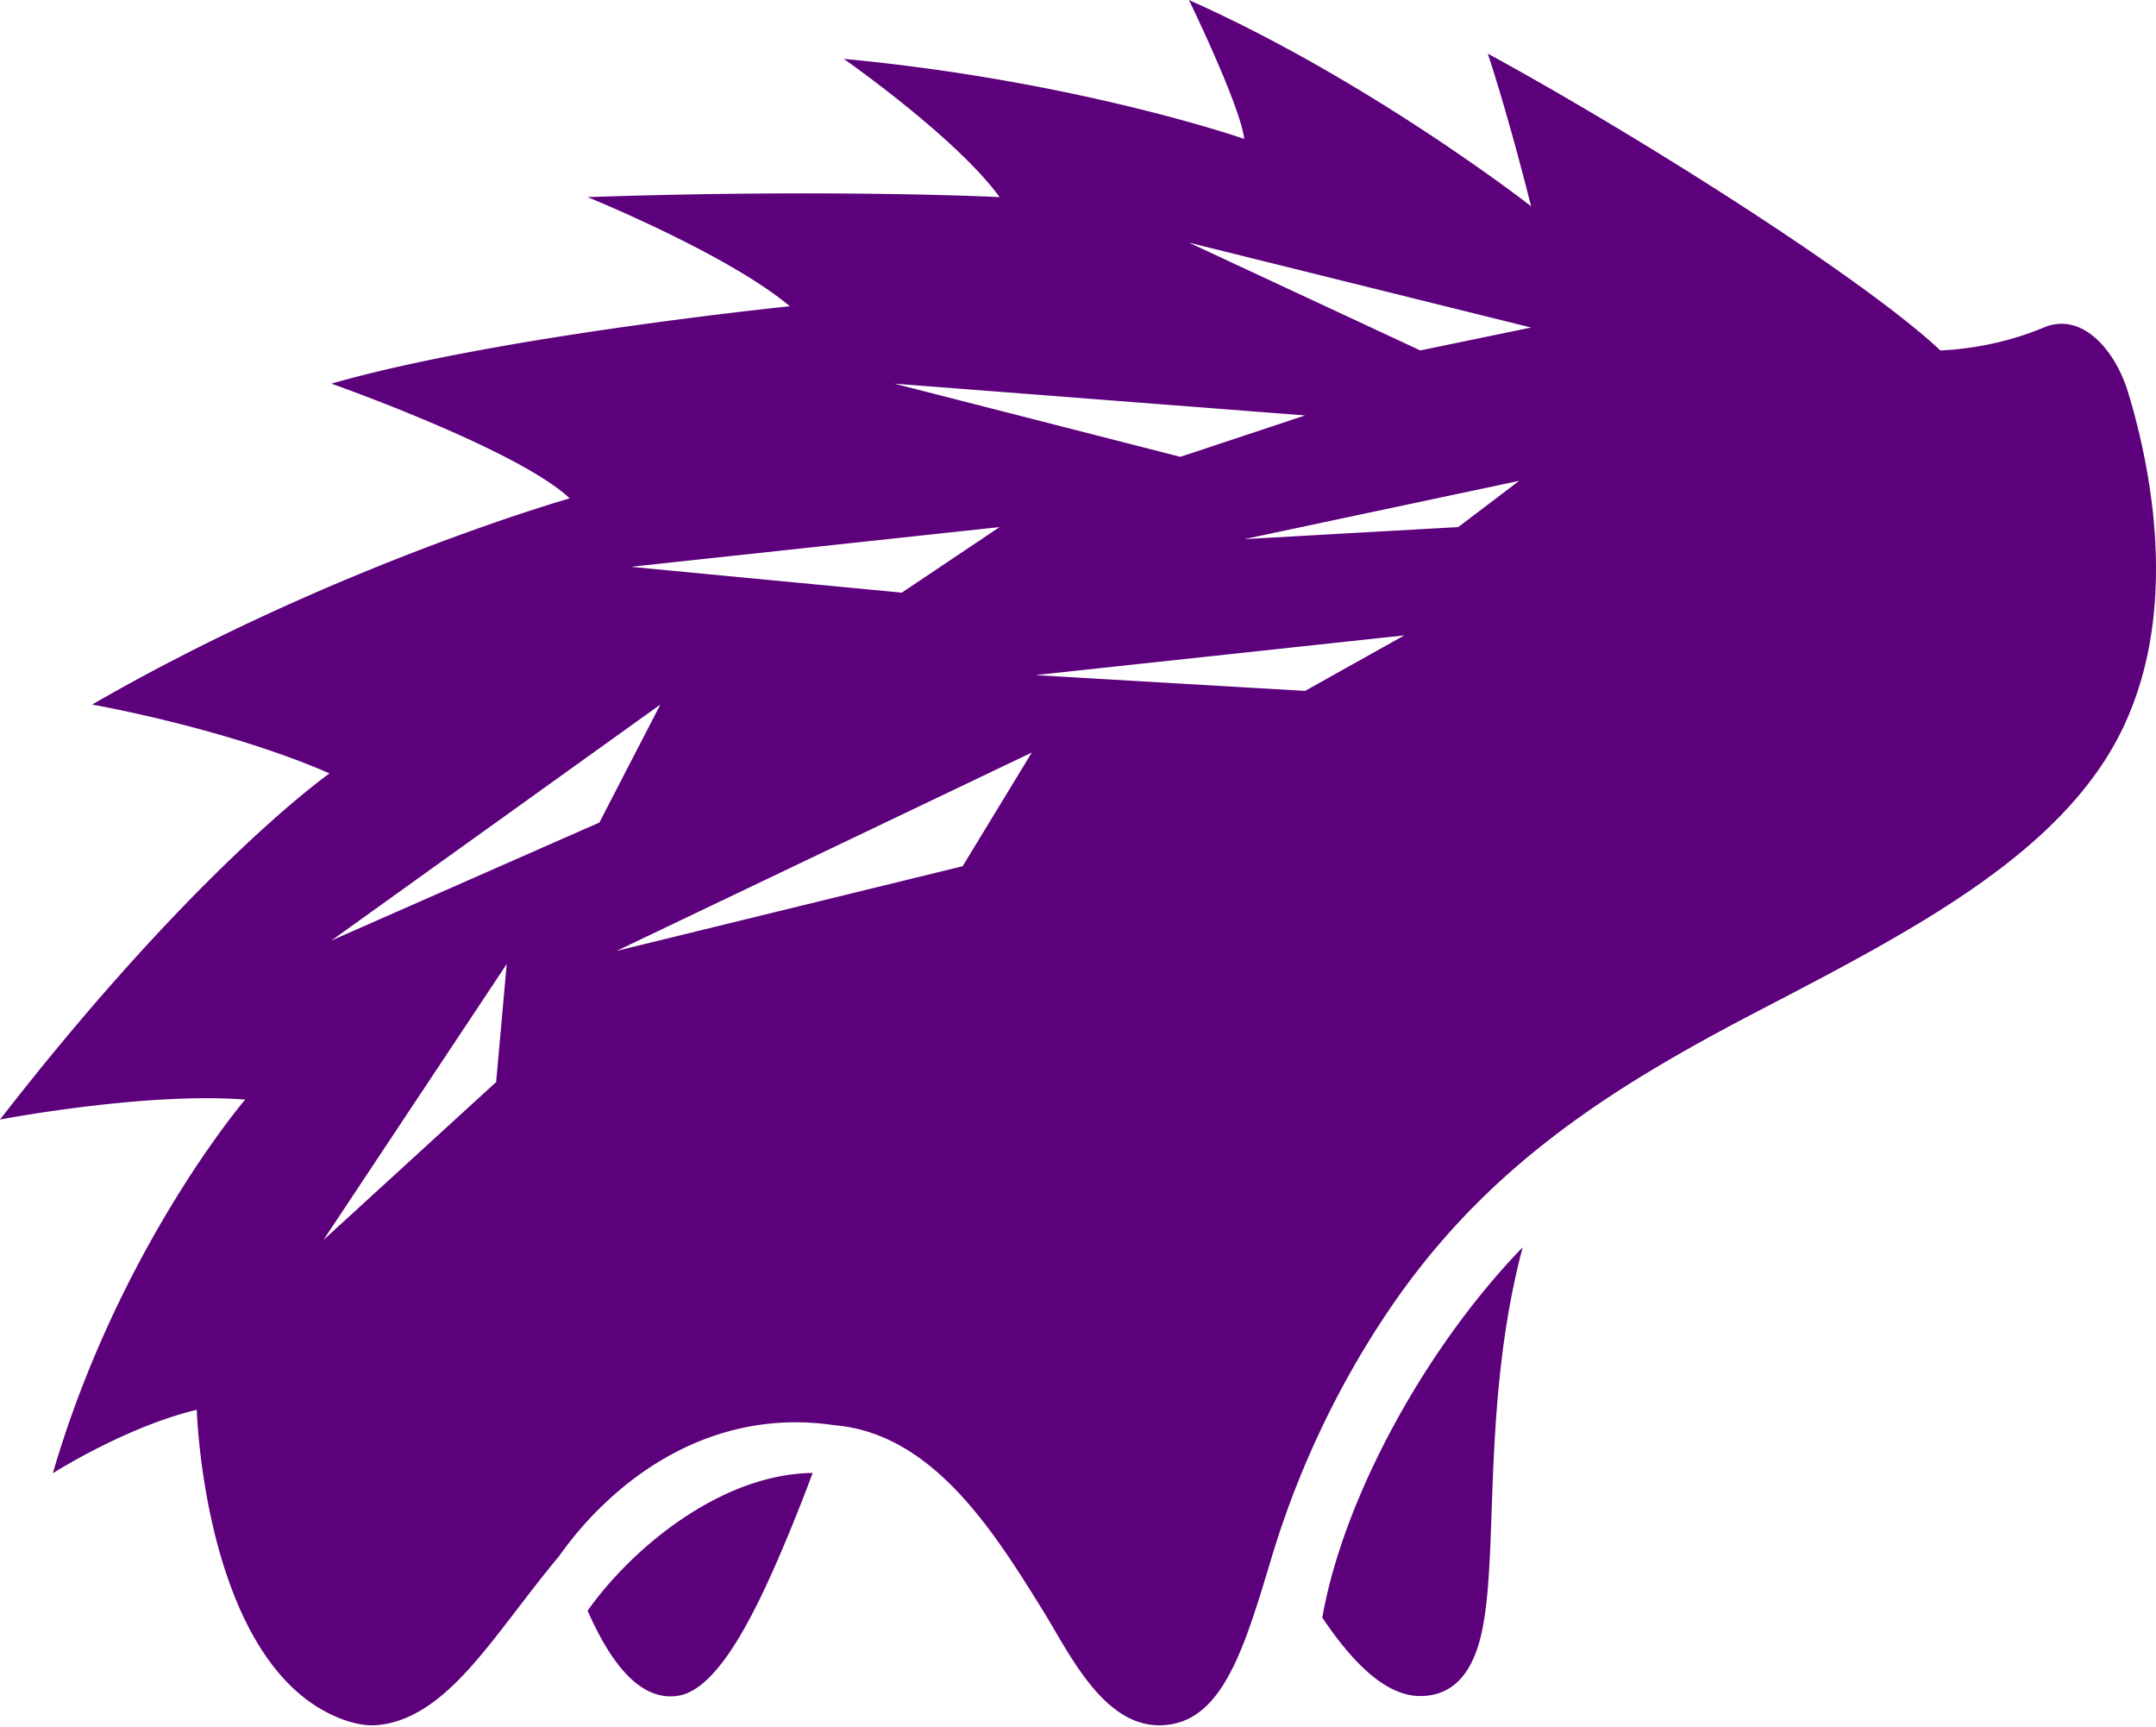 <svg width="256" height="205" xmlns="http://www.w3.org/2000/svg" preserveAspectRatio="xMidYMid">
	<path d="M141.17 0c21.567 9.6 40.631 24.487 40.631 24.487-2.984-11.802-5.146-18.12-5.146-18.12C194.361 16 221.257 33.018 230.4 41.6c5.305-.248 9.549-1.58 12.27-2.72 4.638-1.942 8.537 2.828 10.013 7.681 1.467 4.827 3.233 12.278 3.314 20.358.091 9.01-1.909 16.793-5.943 23.137-8.064 12.683-24.146 21.045-41.167 29.896-17.762 9.235-32.578 18.607-44.16 35.846-5.98 8.903-10.657 18.83-13.753 29.135-3.303 10.973-5.913 19.867-13.337 19.867-6.718 0-10.725-8.654-13.755-13.542-5.828-9.4-13.075-21.09-24.81-22.078-10.422-1.544-18.976 2.313-25.158 7.41a42.203 42.203 0 0 0-7.526 8.13c-1.738 2.08-3.375 4.211-4.966 6.285-4.862 6.34-9.063 11.815-14.612 13.403-.907.26-1.8.392-2.654.392a7.91 7.91 0 0 1-2.384-.367l-.015.022c-17.49-5.123-18.392-37.105-18.392-37.105-8.408 2.002-17.09 7.532-17.09 7.532 7.83-26.823 22.837-44.353 22.837-44.353-11.606-.91-28.417 2.235-29.091 2.363l-.021.004c23.365-30.069 39.133-41.089 39.133-41.089-12.127-5.297-27.547-8.058-28.172-8.169l-.02-.003C39.404 67.2 67.648 59.158 67.648 59.158c-2.4-2.265-7.23-4.834-12.232-7.126l-.77-.35c-7.585-3.422-15.293-6.14-15.293-6.14 19.65-5.654 54.43-9.186 54.43-9.186-2.036-1.715-4.782-3.473-7.691-5.119l-.674-.377c-.563-.313-1.131-.621-1.7-.924l-.682-.36C76.33 26.06 69.77 23.4 69.77 23.4c29.304-1 48.925 0 48.925 0-5.173-7.109-18.506-16.412-18.506-16.412 27.763 2.612 47.553 9.502 47.553 9.502-.193-1.543-1.198-4.316-2.367-7.154l-.273-.655c-.091-.219-.184-.437-.276-.655l-.279-.65C142.871 3.49 141.17 0 141.17 0ZM96.495 174.849a223.243 223.243 0 0 1-2.738 6.978c-3.798 9.193-8.342 18.696-13.243 19.47-.29.046-.587.07-.88.07-3.607 0-6.841-3.33-9.865-10.166 5.318-7.497 15.87-16.229 26.726-16.352Zm84.308-26.79c-2.977 11.158-3.374 22.365-3.69 31.368l-.001.01c-.206 5.82-.383 10.847-1.214 14.506-1.113 4.9-3.551 7.385-7.25 7.385h-.125c-3.568-.059-7.36-3.115-11.515-9.311 2.449-14.026 12.14-31.943 23.795-43.958ZM60.167 114.435 38.4 147.2l20.511-18.754 1.256-14.011Zm62.347-25.103L73.206 112.88l41.097-10.054 8.211-13.495Zm-44.107-5.697-39.055 28.01L71.17 97.64l7.238-14.005Zm88.339-8.213-43.802 4.717 32.02 1.875 11.782-6.592Zm-48.052-12.855-43.802 4.716 32.188 3.067 11.614-7.783Zm61.697-5.49L147.741 64l25.405-1.433 7.245-5.49Zm-74.19-11.535 33.956 8.688 14.807-4.916-48.763-3.772ZM141.17 28.8l27.478 12.8 13.152-2.72-40.63-10.08Z" fill="#5C007B"/>
</svg>
